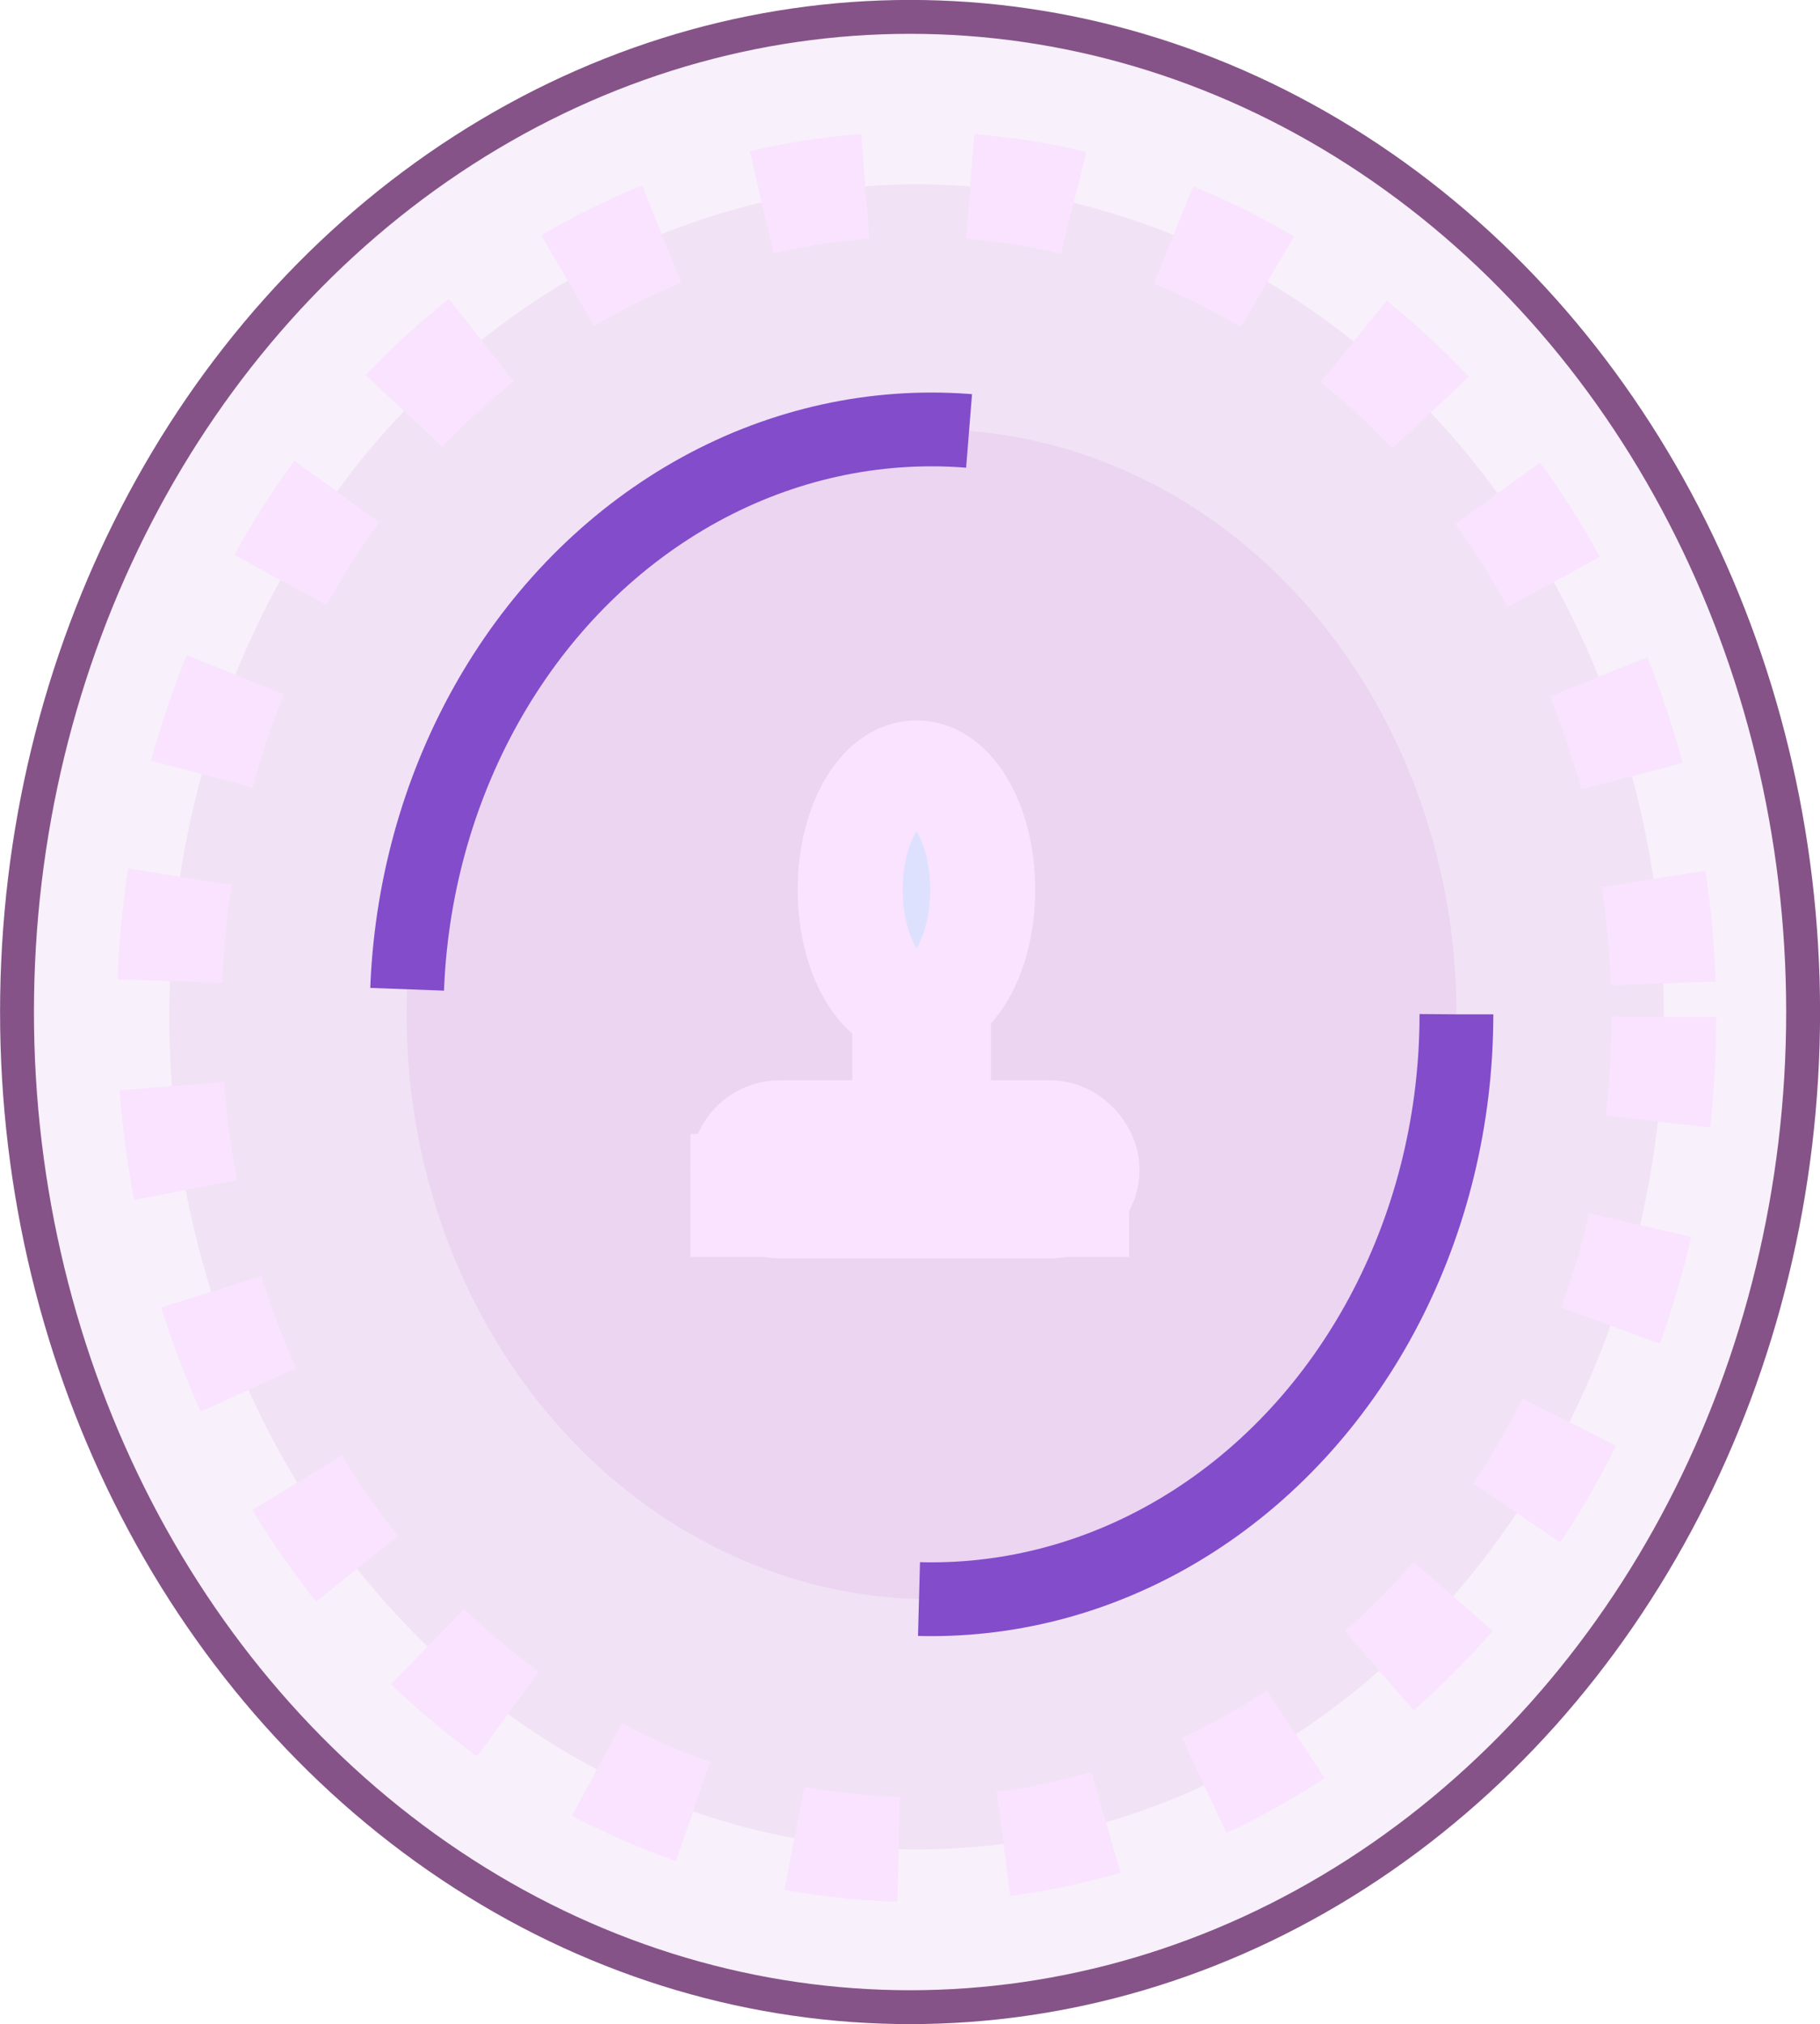 <?xml version="1.0" encoding="UTF-8" standalone="no"?>
<!-- Created with Inkscape (http://www.inkscape.org/) -->

<svg
   width="14.237mm"
   height="15.832mm"
   viewBox="0 0 14.237 15.832"
   version="1.1"
   id="svg5"
   xml:space="preserve"
   xmlns:inkscape="http://www.inkscape.org/namespaces/inkscape"
   xmlns:sodipodi="http://sodipodi.sourceforge.net/DTD/sodipodi-0.dtd"
   xmlns="http://www.w3.org/2000/svg"
   xmlns:svg="http://www.w3.org/2000/svg"><sodipodi:namedview
     id="namedview7"
     pagecolor="#ffffff"
     bordercolor="#000000"
     borderopacity="0.25"
     inkscape:showpageshadow="2"
     inkscape:pageopacity="0.0"
     inkscape:pagecheckerboard="0"
     inkscape:deskcolor="#d1d1d1"
     inkscape:document-units="mm"
     showgrid="false" /><defs
     id="defs2"><filter
       y="-1.018"
       height="3.035"
       inkscape:menu-tooltip="Darkens the edge with an inner blur and adds a flexible glow"
       inkscape:menu="Shadows and Glows"
       inkscape:label="Dark and Glow"
       style="color-interpolation-filters:sRGB"
       id="filter34110"
       x="-1.278"
       width="3.558"><feGaussianBlur
         stdDeviation="1.264"
         result="result6"
         id="feGaussianBlur34100" /><feComposite
         result="result8"
         in="SourceGraphic"
         operator="atop"
         in2="result6"
         id="feComposite34102" /><feComposite
         result="result9"
         operator="over"
         in2="SourceAlpha"
         in="result8"
         id="feComposite34104" /><feColorMatrix
         values="1 0 0 0 0 0 1 0 0 0 0 0 1 0 0 0 0 0 1 0 "
         result="result10"
         id="feColorMatrix34106" /><feBlend
         in="result10"
         mode="normal"
         in2="result6"
         id="feBlend34108" /></filter></defs><g
     inkscape:label="Camada 1"
     inkscape:groupmode="layer"
     id="layer1"
     transform="translate(-72.593,-141.474)"><g
       id="g46770"
       inkscape:label="eu"><ellipse
         style="opacity:1;fill:#9c29b7;fill-opacity:0.07;stroke:#855388;stroke-width:0.265;stroke-opacity:1"
         id="path14445"
         cx="79.712"
         cy="149.39"
         rx="6.986"
         ry="7.784" /><ellipse
         style="fill:#9c29b7;fill-opacity:0.07;stroke:#f9e3fe;stroke-width:0.821;stroke-dasharray:0.821, 0.821;stroke-dashoffset:0;stroke-opacity:1"
         id="path14445-3"
         cx="79.763"
         cy="149.428"
         rx="5.845"
         ry="6.512" /><ellipse
         style="fill:#9c29b7;fill-opacity:0.07;stroke:#824ccb;stroke-width:0.577;stroke-dasharray:6.921, 6.921;stroke-dashoffset:0;stroke-opacity:1"
         id="path14445-3-5"
         cx="79.88"
         cy="149.408"
         rx="4.106"
         ry="4.575" /><g
         id="g34098"
         transform="translate(-17.775,33.604)"
         style="display:inline;opacity:0.562;fill:#def7fe;fill-opacity:1;filter:url(#filter34110)"
         sodipodi:insensitive="true"><g
           id="g34086"
           transform="matrix(0.701,0,0,0.701,27.347,34.59)"
           sodipodi:insensitive="true"
           style="display:none;fill:#def7fe;fill-opacity:1"><ellipse
             style="opacity:1;fill:#def7fe;fill-opacity:1;stroke:#f9e3fe;stroke-width:0.821;stroke-dasharray:6.921, 6.921;stroke-dashoffset:0;stroke-opacity:1"
             id="ellipse34078"
             cx="97.537"
             cy="114.829"
             rx="0.518"
             ry="0.913" /><rect
             style="opacity:1;fill:#def7fe;fill-opacity:1;stroke:#f9e3fe;stroke-width:0.707;stroke-dasharray:5.956, 5.956;stroke-dashoffset:0;stroke-opacity:1"
             id="rect34080"
             width="0.377"
             height="0.858"
             x="97.389"
             y="116.217" /><rect
             style="opacity:1;fill:#def7fe;fill-opacity:1;stroke:#f9e3fe;stroke-width:0.821;stroke-dasharray:6.921, 6.921;stroke-dashoffset:0;stroke-opacity:1"
             id="rect34082"
             width="2.69"
             height="0.571"
             x="96.181"
             y="116.731"
             ry="0.286" /><rect
             style="opacity:1;fill:#def7fe;fill-opacity:1;stroke:#f9e3fe;stroke-width:0.816;stroke-dasharray:6.876, 6.876;stroke-dashoffset:0;stroke-opacity:1"
             id="rect34084"
             width="2.613"
             height="0.145"
             x="96.178"
             y="117.148" /></g><g
           id="g34096"
           sodipodi:insensitive="true"
           style="fill:#def7fe;fill-opacity:1"><ellipse
             style="opacity:1;fill:#def7fe;fill-opacity:1;stroke:#f9e3fe;stroke-width:0.821;stroke-dasharray:6.921, 6.921;stroke-dashoffset:0;stroke-opacity:1"
             id="ellipse34088"
             cx="97.537"
             cy="114.829"
             rx="0.518"
             ry="0.913" /><rect
             style="opacity:1;fill:#def7fe;fill-opacity:1;stroke:#f9e3fe;stroke-width:0.707;stroke-dasharray:5.956, 5.956;stroke-dashoffset:0;stroke-opacity:1"
             id="rect34090"
             width="0.377"
             height="0.858"
             x="97.389"
             y="116.217" /><rect
             style="opacity:1;fill:#def7fe;fill-opacity:1;stroke:#f9e3fe;stroke-width:0.821;stroke-dasharray:6.921, 6.921;stroke-dashoffset:0;stroke-opacity:1"
             id="rect34092"
             width="2.69"
             height="0.571"
             x="96.181"
             y="116.731"
             ry="0.286" /><rect
             style="opacity:1;fill:#def7fe;fill-opacity:1;stroke:#f9e3fe;stroke-width:0.816;stroke-dasharray:6.876, 6.876;stroke-dashoffset:0;stroke-opacity:1"
             id="rect34094"
             width="2.613"
             height="0.145"
             x="96.178"
             y="117.148" /></g></g><g
         id="g27440"
         transform="translate(-17.775,33.604)"
         style="fill:#dee1fe;fill-opacity:1"
         sodipodi:insensitive="true"><g
           id="g27405"
           sodipodi:insensitive="true"
           style="display:inline;fill:#dee1fe;fill-opacity:1"><ellipse
             style="opacity:1;fill:#dee1fe;fill-opacity:1;stroke:#f9e3fe;stroke-width:0.821;stroke-dasharray:6.921, 6.921;stroke-dashoffset:0;stroke-opacity:1"
             id="path25499"
             cx="97.537"
             cy="114.829"
             rx="0.518"
             ry="0.913" /><rect
             style="opacity:1;fill:#dee1fe;fill-opacity:1;stroke:#f9e3fe;stroke-width:0.707;stroke-dasharray:5.956, 5.956;stroke-dashoffset:0;stroke-opacity:1"
             id="rect27399"
             width="0.377"
             height="0.858"
             x="97.389"
             y="116.217" /><rect
             style="opacity:1;fill:#dee1fe;fill-opacity:1;stroke:#f9e3fe;stroke-width:0.821;stroke-dasharray:6.921, 6.921;stroke-dashoffset:0;stroke-opacity:1"
             id="rect27401"
             width="2.69"
             height="0.571"
             x="96.181"
             y="116.731"
             ry="0.286" /><rect
             style="opacity:1;fill:#dee1fe;fill-opacity:1;stroke:#f9e3fe;stroke-width:0.816;stroke-dasharray:6.876, 6.876;stroke-dashoffset:0;stroke-opacity:1"
             id="rect27408"
             width="2.613"
             height="0.145"
             x="96.178"
             y="117.148" /></g></g></g></g></svg>
